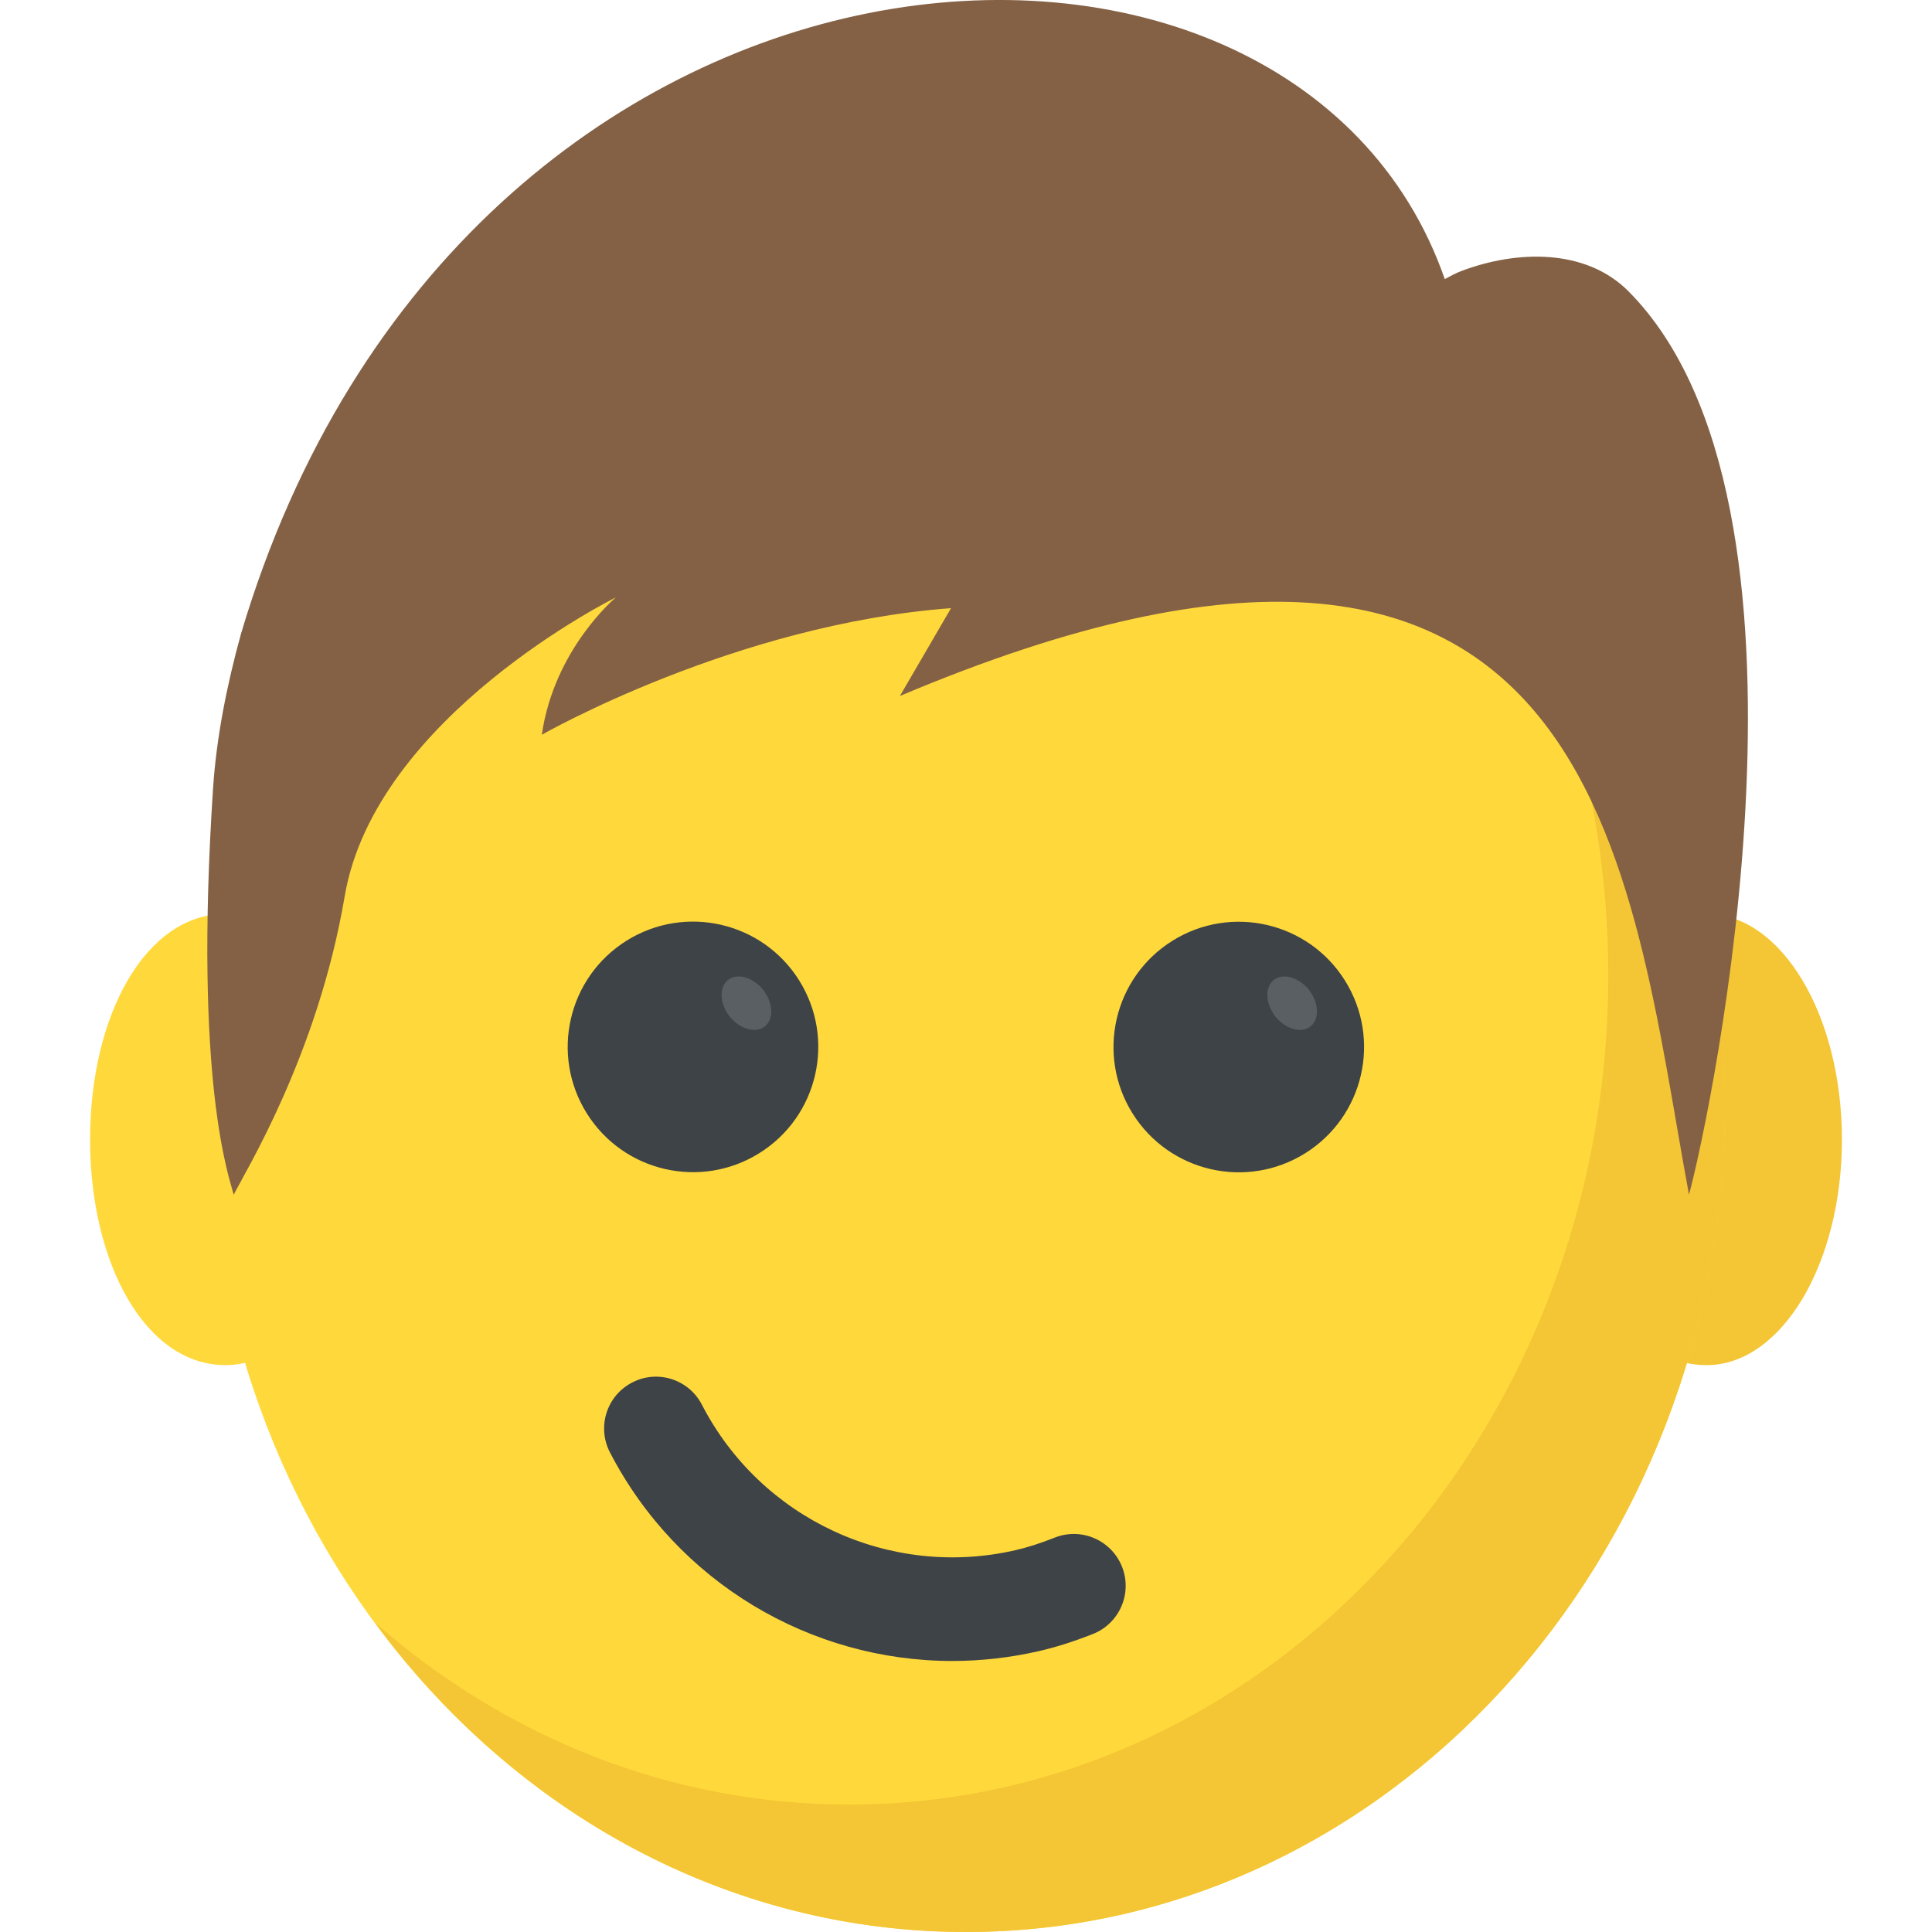 <?xml version="1.0" encoding="utf-8"?>
<!-- Generator: Adobe Illustrator 21.1.0, SVG Export Plug-In . SVG Version: 6.00 Build 0)  -->
<svg version="1.1" id="Layer_1" xmlns="http://www.w3.org/2000/svg" xmlns:xlink="http://www.w3.org/1999/xlink" x="0px" y="0px"
	 viewBox="0 0 32 32" style="enable-background:new 0 0 32 32;" xml:space="preserve">
<style type="text/css">
	.st0{fill:#DEE4E9;}
	.st1{fill:#CBD6E0;}
	.st2{fill:#5A5F63;}
	.st3{fill:#3E4347;}
	.st4{fill:#F2F8FC;}
	.st5{fill:#E9EFF4;}
	.st6{fill:#E24B4B;}
	.st7{fill:none;stroke:#E9B02C;stroke-width:1.4;stroke-linecap:round;stroke-linejoin:round;stroke-miterlimit:10;}
	.st8{fill:#FFFFFF;}
	.st9{fill:#D3D9DD;}
	.st10{opacity:0.2;}
	.st11{fill:#FFD93B;}
	.st12{fill:#32373A;}
	.st13{fill:#F4C534;}
	.st14{fill:#7A5B44;}
	.st15{fill:#6B503B;}
	.st16{fill:#65B1EF;}
	.st17{fill:#D03F3F;}
	.st18{fill:#E84D88;}
	.st19{fill:none;}
	.st20{fill:#8CC63E;}
	.st21{fill:#7FB239;}
	.st22{opacity:0.3;}
	.st23{fill:#89664C;}
	.st24{fill:#846144;}
	.st25{fill:#E88EA7;}
	.st26{fill:#FC97B2;}
	.st27{fill:#8F6D52;}
</style>
<g>
	<g>
		<g>
			<g>
				<path class="st11" d="M5.978,18.874c0,2.064-1.004,3.737-2.243,3.737c-1.321,0-2.243-1.673-2.243-3.737s0.921-3.737,2.243-3.737
					C4.974,15.137,5.978,16.81,5.978,18.874z"/>
			</g>
		</g>
		<g>
			<g>
				<path class="st13" d="M30.508,18.874c0,2.064-1.004,3.737-2.243,3.737c-1.321,0-2.243-1.673-2.243-3.737
					s0.921-3.737,2.243-3.737C29.503,15.137,30.508,16.81,30.508,18.874z"/>
			</g>
		</g>
	</g>
	<g>
		<g>
			<g>
				<g>
					<g>
						<g>
							<g>
								<g>
									<g>
										<g>
											<g>
												<g>
													<g>
														<g>
															<g>
																<g>
																	<g>
																		<g>
																			<g>
																				<path class="st11" d="M28.571,18.269C28.571,25.856,22.937,32,16,32C9.055,32,3.429,25.856,3.429,18.269
																					C3.429,10.691,9.055,4.538,16,4.538C22.937,4.538,28.571,10.691,28.571,18.269z"/>
																			</g>
																		</g>
																	</g>
																</g>
															</g>
														</g>
													</g>
													<g>
														<g>
															<g>
																<g>
																	<g>
																		<g>
																			<g>
																				<path class="st13" d="M28.571,18.269C28.571,25.856,22.937,32,16,32c-3.96,0-7.495-2-9.789-5.123
																					c2.153,1.888,4.879,3.012,7.857,3.012c6.937,0,12.57-6.145,12.57-13.731c0-3.253-1.029-6.23-2.765-8.582
																					C26.74,10.091,28.571,13.944,28.571,18.269z"/>
																			</g>
																		</g>
																	</g>
																</g>
															</g>
														</g>
													</g>
												</g>
											</g>
										</g>
									</g>
								</g>
							</g>
						</g>
					</g>
				</g>
			</g>
		</g>
	</g>
	<g>
		<g>
			<path class="st24" d="M3.993,10.493c-0.237,0.855-0.41,1.732-0.465,2.576c-0.32,4.876,0.273,6.441,0.343,6.72l0,0
				c0.165-0.343,1.39-2.298,1.838-4.943c0.506-2.985,4.492-4.951,4.492-4.951S9.18,10.742,8.974,12.17c0,0,3.196-1.83,6.778-2.097
				l-0.847,1.455c11.631-4.913,12.07,2.864,13.07,8.26l0,0c0.374-1.385,2.489-11.445-1.001-14.962
				c-0.713-0.718-1.86-0.681-2.767-0.338c-0.094,0.035-0.185,0.085-0.277,0.135C21.402-2.648,7.649-1.811,3.993,10.493z"/>
		</g>
	</g>
	<g>
		<g>
			<g>
				<g>
					
						<ellipse transform="matrix(0.848 -0.53 0.53 0.848 -7.444 8.725)" class="st3" cx="11.48" cy="17.334" rx="2.075" ry="2.075"/>
				</g>
			</g>
			<g>
				<g>
					<path class="st2" d="M12.678,16.992c-0.147,0.13-0.404,0.063-0.583-0.142c-0.169-0.21-0.193-0.481-0.046-0.61
						c0.147-0.13,0.404-0.063,0.582,0.142C12.801,16.592,12.824,16.862,12.678,16.992z"/>
				</g>
			</g>
		</g>
		<g>
			<g>
				<g>
					
						<ellipse transform="matrix(0.848 -0.53 0.53 0.848 -6.069 13.518)" class="st3" cx="20.519" cy="17.334" rx="2.075" ry="2.075"/>
				</g>
			</g>
			<g>
				<g>
					<path class="st2" d="M21.717,16.992c-0.147,0.13-0.404,0.063-0.583-0.142c-0.169-0.21-0.193-0.481-0.046-0.61
						c0.147-0.13,0.404-0.063,0.582,0.142C21.84,16.592,21.863,16.862,21.717,16.992z"/>
				</g>
			</g>
		</g>
	</g>
	<g>
		<g>
			<path class="st3" d="M15.772,27.511c-2.346,0-4.555-1.3-5.67-3.456c-0.218-0.421-0.053-0.939,0.368-1.156
				c0.422-0.22,0.939-0.053,1.156,0.368c0.979,1.894,3.113,2.884,5.189,2.41c0.201-0.046,0.409-0.112,0.657-0.21
				c0.441-0.174,0.939,0.044,1.113,0.485c0.174,0.441-0.044,0.939-0.485,1.113c-0.33,0.129-0.616,0.22-0.903,0.285
				C16.722,27.458,16.244,27.511,15.772,27.511z"/>
		</g>
	</g>
</g>
</svg>
